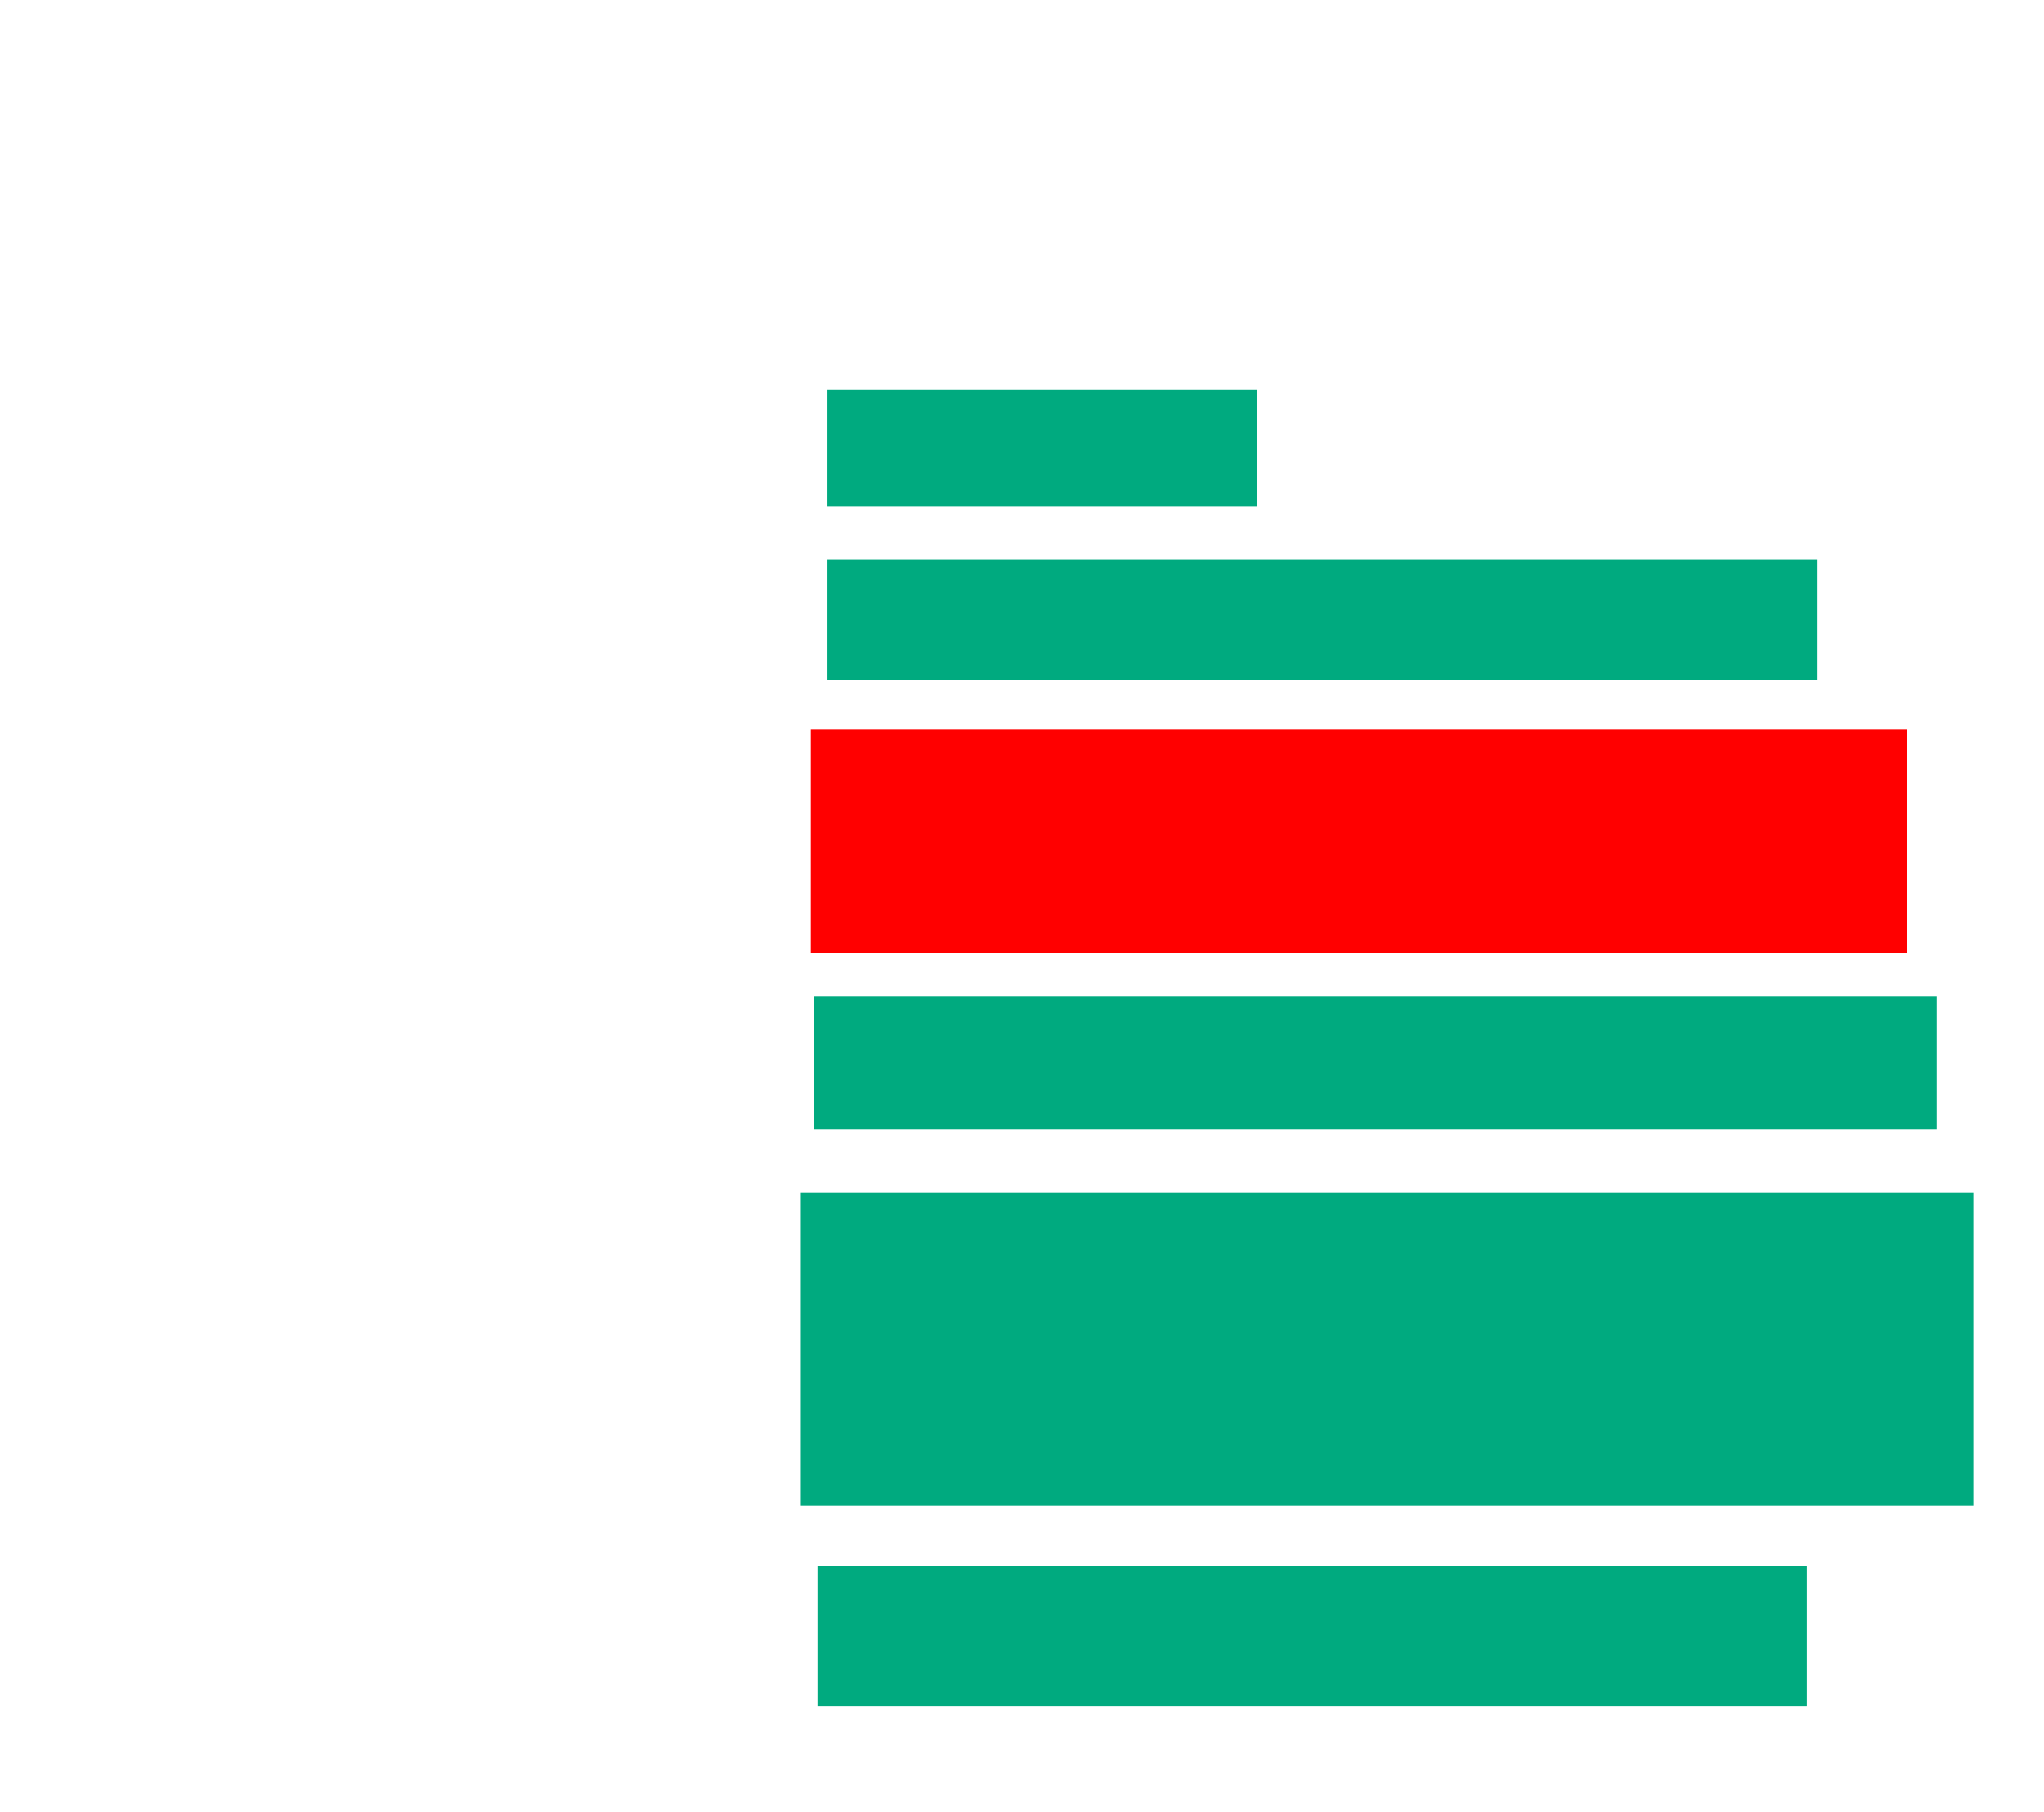 <svg xmlns="http://www.w3.org/2000/svg" height="922" width="1040">
 <g>
  <title>Labels</title>
 </g>
 <g>
  <title>Shapes</title>
  <rect fill="#00AA7F" height="59.322" id="svg_2" stroke-width="0" width="218.644" x="421.017" y="198.339" />
  <rect fill="#00AA7F" height="61.017" id="svg_3" stroke-width="0" width="503.39" x="421.017" y="284.78" />
  <rect fill="#FF0000" height="113.559" id="question-element" stroke-width="0" width="557.627" x="412.542" y="371.22" />
  <rect fill="#00AA7F" height="67.797" id="svg_5" stroke-width="0" width="571.186" x="414.237" y="506.814" />
  <rect fill="#00AA7F" height="159.322" id="svg_6" stroke-width="0" width="596.61" x="407.458" y="606.814" />
  <rect fill="#00AA7F" height="71.186" id="svg_7" stroke-width="0" width="503.39" x="415.932" y="796.644" />
 </g>
</svg>